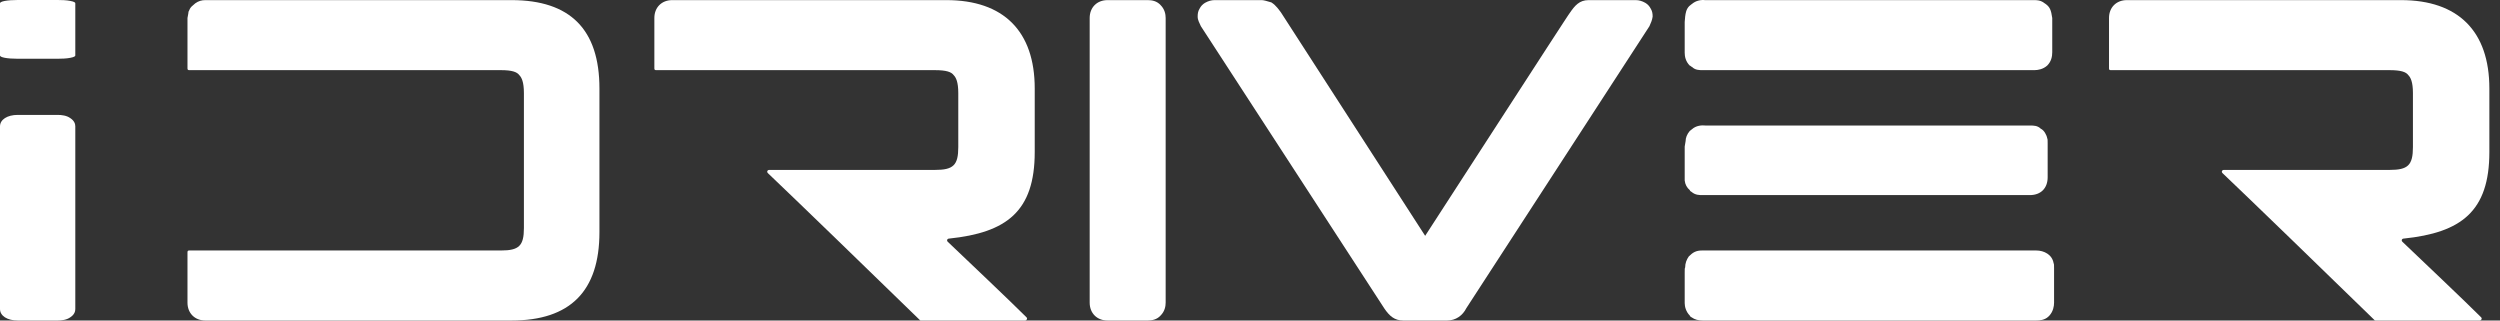 <svg width="156" height="20" viewBox="0 0 156 20" fill="none" xmlns="http://www.w3.org/2000/svg">
<rect x="0" y="0" width="156" height="20" fill="#333333" stroke="none"/>
<path d="M1.104 7.17C0.453 7.17 0 7.463 0 7.885V19.285C0 19.707 0.453 20 1.104 20H3.595C3.85 20 4.161 19.963 4.388 19.798C4.642 19.633 4.699 19.432 4.699 19.285V7.885C4.699 7.738 4.642 7.537 4.388 7.372C4.161 7.207 3.85 7.17 3.595 7.17L1.104 7.17Z" fill="white"/>
<path d="M1.104 1.01119e-06C0.453 1.01119e-06 0 0.084 0 0.204V3.461C0 3.582 0.453 3.666 1.104 3.666H3.595C3.85 3.666 4.161 3.655 4.388 3.608C4.642 3.561 4.699 3.503 4.699 3.461V0.204C4.699 0.162 4.642 0.105 4.388 0.058C4.161 0.01 3.85 0 3.595 0L1.104 1.01119e-06Z" fill="white"/>
<path d="M11.699 4.263C11.699 4.348 11.728 4.377 11.813 4.377H31.264C31.95 4.377 32.264 4.491 32.407 4.691C32.549 4.834 32.692 5.119 32.692 5.805V14.23C32.692 15.344 32.378 15.63 31.264 15.63H11.813C11.728 15.63 11.699 15.659 11.699 15.744V18.886C11.699 19.543 12.156 20 12.813 20H31.921C35.577 20 37.405 18.172 37.405 14.488V5.519C37.405 1.835 35.577 0.007 31.921 0.007H12.813C12.585 0.007 12.385 0.064 12.185 0.207L11.956 0.407C11.871 0.492 11.813 0.607 11.785 0.692C11.756 0.721 11.756 0.749 11.756 0.807C11.728 1.006 11.699 1.092 11.699 1.121L11.699 4.263Z" fill="white"/>
<path d="M41.946 0.007C41.289 0.007 40.832 0.464 40.832 1.121V4.263C40.832 4.348 40.861 4.377 40.946 4.377H58.34C59.054 4.377 59.369 4.491 59.511 4.691C59.654 4.834 59.797 5.119 59.797 5.805V9.175C59.797 10.318 59.483 10.603 58.34 10.603H48.001C47.887 10.603 47.83 10.717 47.915 10.803C49.6 12.403 54.113 16.773 57.398 19.971C57.398 20 57.426 20 57.484 20H63.967C64.053 20 64.138 19.886 64.053 19.8C63.053 18.8 60.34 16.23 59.14 15.087C59.054 15.002 59.112 14.887 59.226 14.887C62.796 14.516 64.567 13.202 64.567 9.489V5.519C64.567 1.949 62.625 0.007 59.054 0.007L41.946 0.007Z" fill="white"/>
<path d="M69.11 0.007C68.453 0.007 67.996 0.464 67.996 1.121V18.886C67.996 19.543 68.453 20 69.11 20H71.623C71.88 20 72.195 19.943 72.423 19.686C72.68 19.429 72.737 19.115 72.737 18.886V1.121C72.737 0.892 72.68 0.578 72.423 0.321C72.195 0.064 71.88 0.007 71.623 0.007L69.11 0.007Z" fill="white"/>
<path d="M74.849 0.549C74.763 0.692 74.734 0.835 74.734 1.035C74.734 1.264 74.849 1.435 74.934 1.635L86.388 19.257C86.702 19.714 87.016 20 87.559 20H90.3C90.843 20 91.272 19.686 91.5 19.229L97.213 10.432L102.925 1.635C103.011 1.435 103.096 1.264 103.125 1.035C103.125 0.835 103.096 0.692 103.011 0.549C102.925 0.378 102.811 0.264 102.668 0.178C102.468 0.064 102.268 0.007 102.068 0.007H99.126C98.555 0.007 98.269 0.35 97.955 0.807C97.955 0.778 95.699 4.262 93.442 7.747L88.93 14.716L79.933 0.778C79.818 0.635 79.647 0.35 79.333 0.15C79.047 0.064 78.847 0.007 78.733 0.007H75.791C75.591 0.007 75.391 0.064 75.191 0.178C75.049 0.264 74.934 0.378 74.849 0.549Z" fill="white"/>
<path d="M105.125 18.915C105.125 19.143 105.211 19.457 105.439 19.686C105.468 19.771 105.525 19.771 105.553 19.8C105.753 19.943 105.982 20 106.239 20H127.06C127.289 20 127.575 19.971 127.803 19.771L127.889 19.686C128.117 19.429 128.174 19.115 128.174 18.886V16.744C128.174 16.573 128.174 16.458 128.146 16.43C128.06 15.887 127.546 15.63 127.06 15.63H106.21C105.839 15.63 105.639 15.744 105.382 16.001C105.239 16.201 105.154 16.43 105.154 16.687C105.125 16.715 105.125 16.83 105.125 17.03V18.915ZM105.154 1.035C105.154 1.149 105.125 1.264 105.125 1.378V3.291C105.125 3.52 105.182 3.834 105.439 4.091C105.525 4.12 105.496 4.148 105.582 4.177C105.782 4.377 106.039 4.377 106.239 4.377H126.946C127.175 4.377 127.489 4.32 127.746 4.091C128.003 3.834 128.06 3.52 128.06 3.263V1.121C128.06 1.092 128.032 1.006 128.003 0.807C127.917 0.435 127.774 0.321 127.46 0.121C127.318 0.035 127.146 0.007 126.946 0.007H106.382C106.153 -0.022 105.81 0.035 105.553 0.264L105.411 0.378C105.211 0.578 105.182 0.835 105.154 1.035ZM105.125 11.26C105.154 11.517 105.268 11.717 105.439 11.86C105.468 11.946 105.525 11.946 105.553 11.974C105.782 12.174 106.039 12.174 106.239 12.174H106.582H126.661C127.346 12.174 127.774 11.746 127.774 11.06V8.947C127.774 8.775 127.774 8.661 127.746 8.632C127.717 8.432 127.546 8.118 127.346 8.033C127.146 7.833 126.889 7.833 126.689 7.833H106.439C106.182 7.804 105.839 7.833 105.582 8.061L105.439 8.175C105.268 8.375 105.182 8.604 105.182 8.804L105.125 9.147V11.26Z" fill="white"/>
<path d="M132.715 0.007C132.059 0.007 131.602 0.464 131.602 1.121V4.263C131.602 4.348 131.63 4.377 131.716 4.377H149.11C149.824 4.377 150.138 4.491 150.281 4.691C150.424 4.834 150.567 5.119 150.567 5.805V9.175C150.567 10.318 150.252 10.603 149.11 10.603H138.771C138.656 10.603 138.599 10.717 138.685 10.803C140.37 12.403 144.883 16.773 148.167 19.971C148.167 20 148.196 20 148.253 20H154.737C154.822 20 154.908 19.886 154.822 19.8C153.823 18.8 151.109 16.23 149.91 15.087C149.824 15.002 149.881 14.887 149.995 14.887C153.566 14.516 155.336 13.202 155.336 9.489V5.519C155.336 1.949 153.394 0.007 149.824 0.007L132.715 0.007Z" fill="white"/>
</svg>
